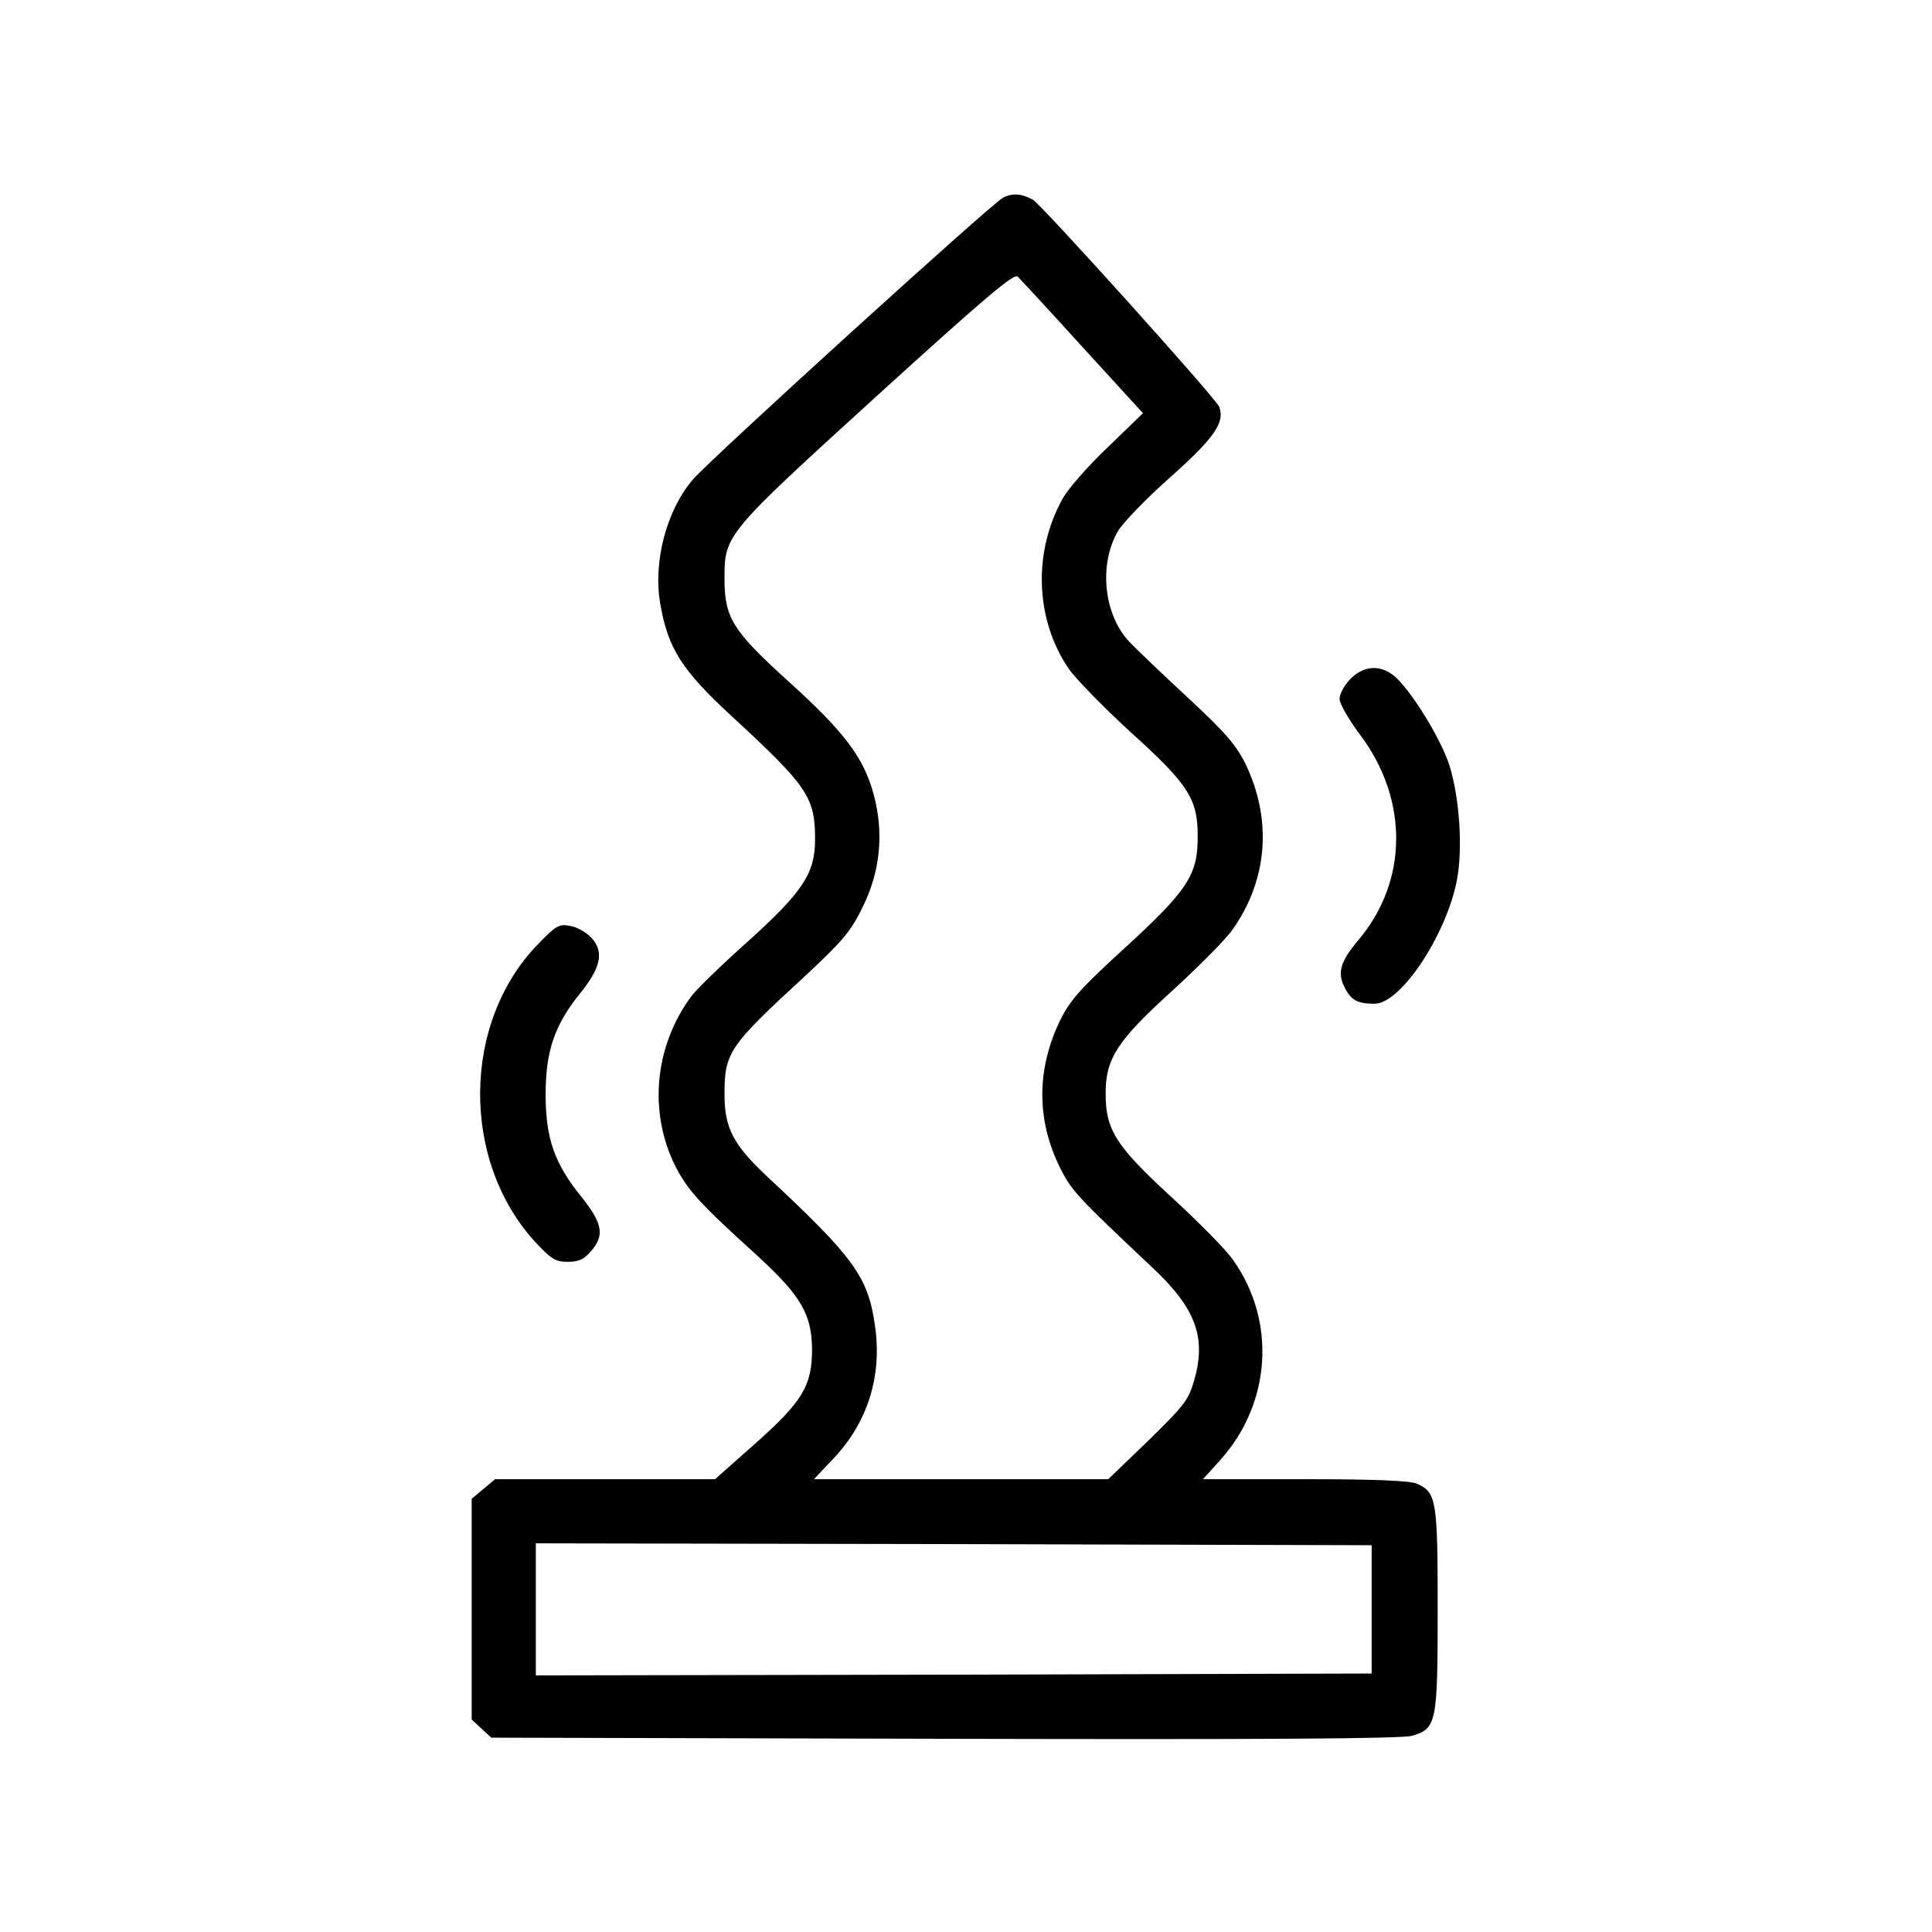 <?xml version="1.0" standalone="no"?>
<!DOCTYPE svg PUBLIC "-//W3C//DTD SVG 20010904//EN"
 "http://www.w3.org/TR/2001/REC-SVG-20010904/DTD/svg10.dtd">
<svg version="1.0" xmlns="http://www.w3.org/2000/svg"
 width="512pt" height="512pt" viewBox="0 0 512 512"
 preserveAspectRatio="xMidYMid meet">

<g transform="translate(0,512) scale(0.1,-0.1)"
fill="#000000" stroke="none">
<path d="M2658 4596 c-31 -16 -778 -695 -822 -747 -70 -82 -106 -219 -86 -330
20 -117 57 -175 188 -296 203 -187 222 -216 222 -327 0 -90 -31 -138 -177
-270 -72 -64 -139 -130 -150 -145 -99 -133 -115 -308 -43 -452 33 -64 65 -99
214 -234 119 -109 147 -157 148 -251 0 -96 -25 -138 -151 -250 l-106 -94 -292
0 -291 0 -31 -26 -31 -26 0 -292 0 -293 26 -24 26 -24 1201 -3 c843 -2 1213 0
1239 8 65 19 68 33 68 335 0 289 -3 310 -55 333 -18 8 -108 12 -296 12 l-271
0 46 51 c135 150 149 369 33 531 -17 25 -91 100 -163 166 -147 135 -174 178
-174 274 0 93 31 140 175 271 70 64 143 137 161 163 94 132 106 293 34 441
-25 50 -55 84 -153 175 -67 62 -136 128 -154 147 -68 72 -82 205 -30 294 14
23 76 87 138 142 117 104 146 146 130 187 -9 23 -472 537 -494 549 -30 16 -54
18 -79 5z m211 -396 l160 -175 -93 -90 c-52 -49 -105 -110 -119 -135 -80 -142
-74 -321 15 -452 18 -26 92 -102 164 -168 155 -140 179 -178 178 -280 0 -99
-28 -141 -193 -292 -117 -107 -144 -137 -171 -191 -63 -129 -64 -264 -1 -391
30 -61 44 -76 249 -269 111 -105 139 -182 107 -294 -15 -53 -26 -67 -122 -161
l-106 -102 -390 0 -390 0 52 55 c90 95 129 218 110 350 -18 131 -55 182 -288
399 -88 83 -111 127 -111 216 0 111 12 128 213 313 100 93 122 119 153 183 47
94 57 197 29 300 -26 96 -78 165 -223 296 -151 137 -172 170 -172 275 0 116 2
118 404 484 286 260 364 326 373 316 7 -7 85 -91 172 -187z m766 -3345 l0
-170 -1107 -3 -1108 -2 0 175 0 175 1108 -2 1107 -3 0 -170z"/>
<path d="M3579 3321 c-16 -16 -29 -40 -29 -53 0 -13 25 -56 55 -96 128 -171
127 -387 -5 -543 -48 -57 -57 -87 -36 -127 17 -33 34 -42 79 -42 69 0 190 182
218 328 16 82 7 219 -20 304 -23 72 -105 204 -148 238 -37 29 -79 26 -114 -9z"/>
<path d="M1425 2617 c-201 -207 -204 -574 -6 -789 42 -45 53 -52 86 -52 29 0
43 7 61 28 37 42 31 74 -25 144 -72 89 -95 155 -95 272 0 115 24 184 91 267
55 68 64 109 32 146 -13 15 -39 30 -57 33 -30 6 -38 2 -87 -49z"/>
</g>
</svg>
